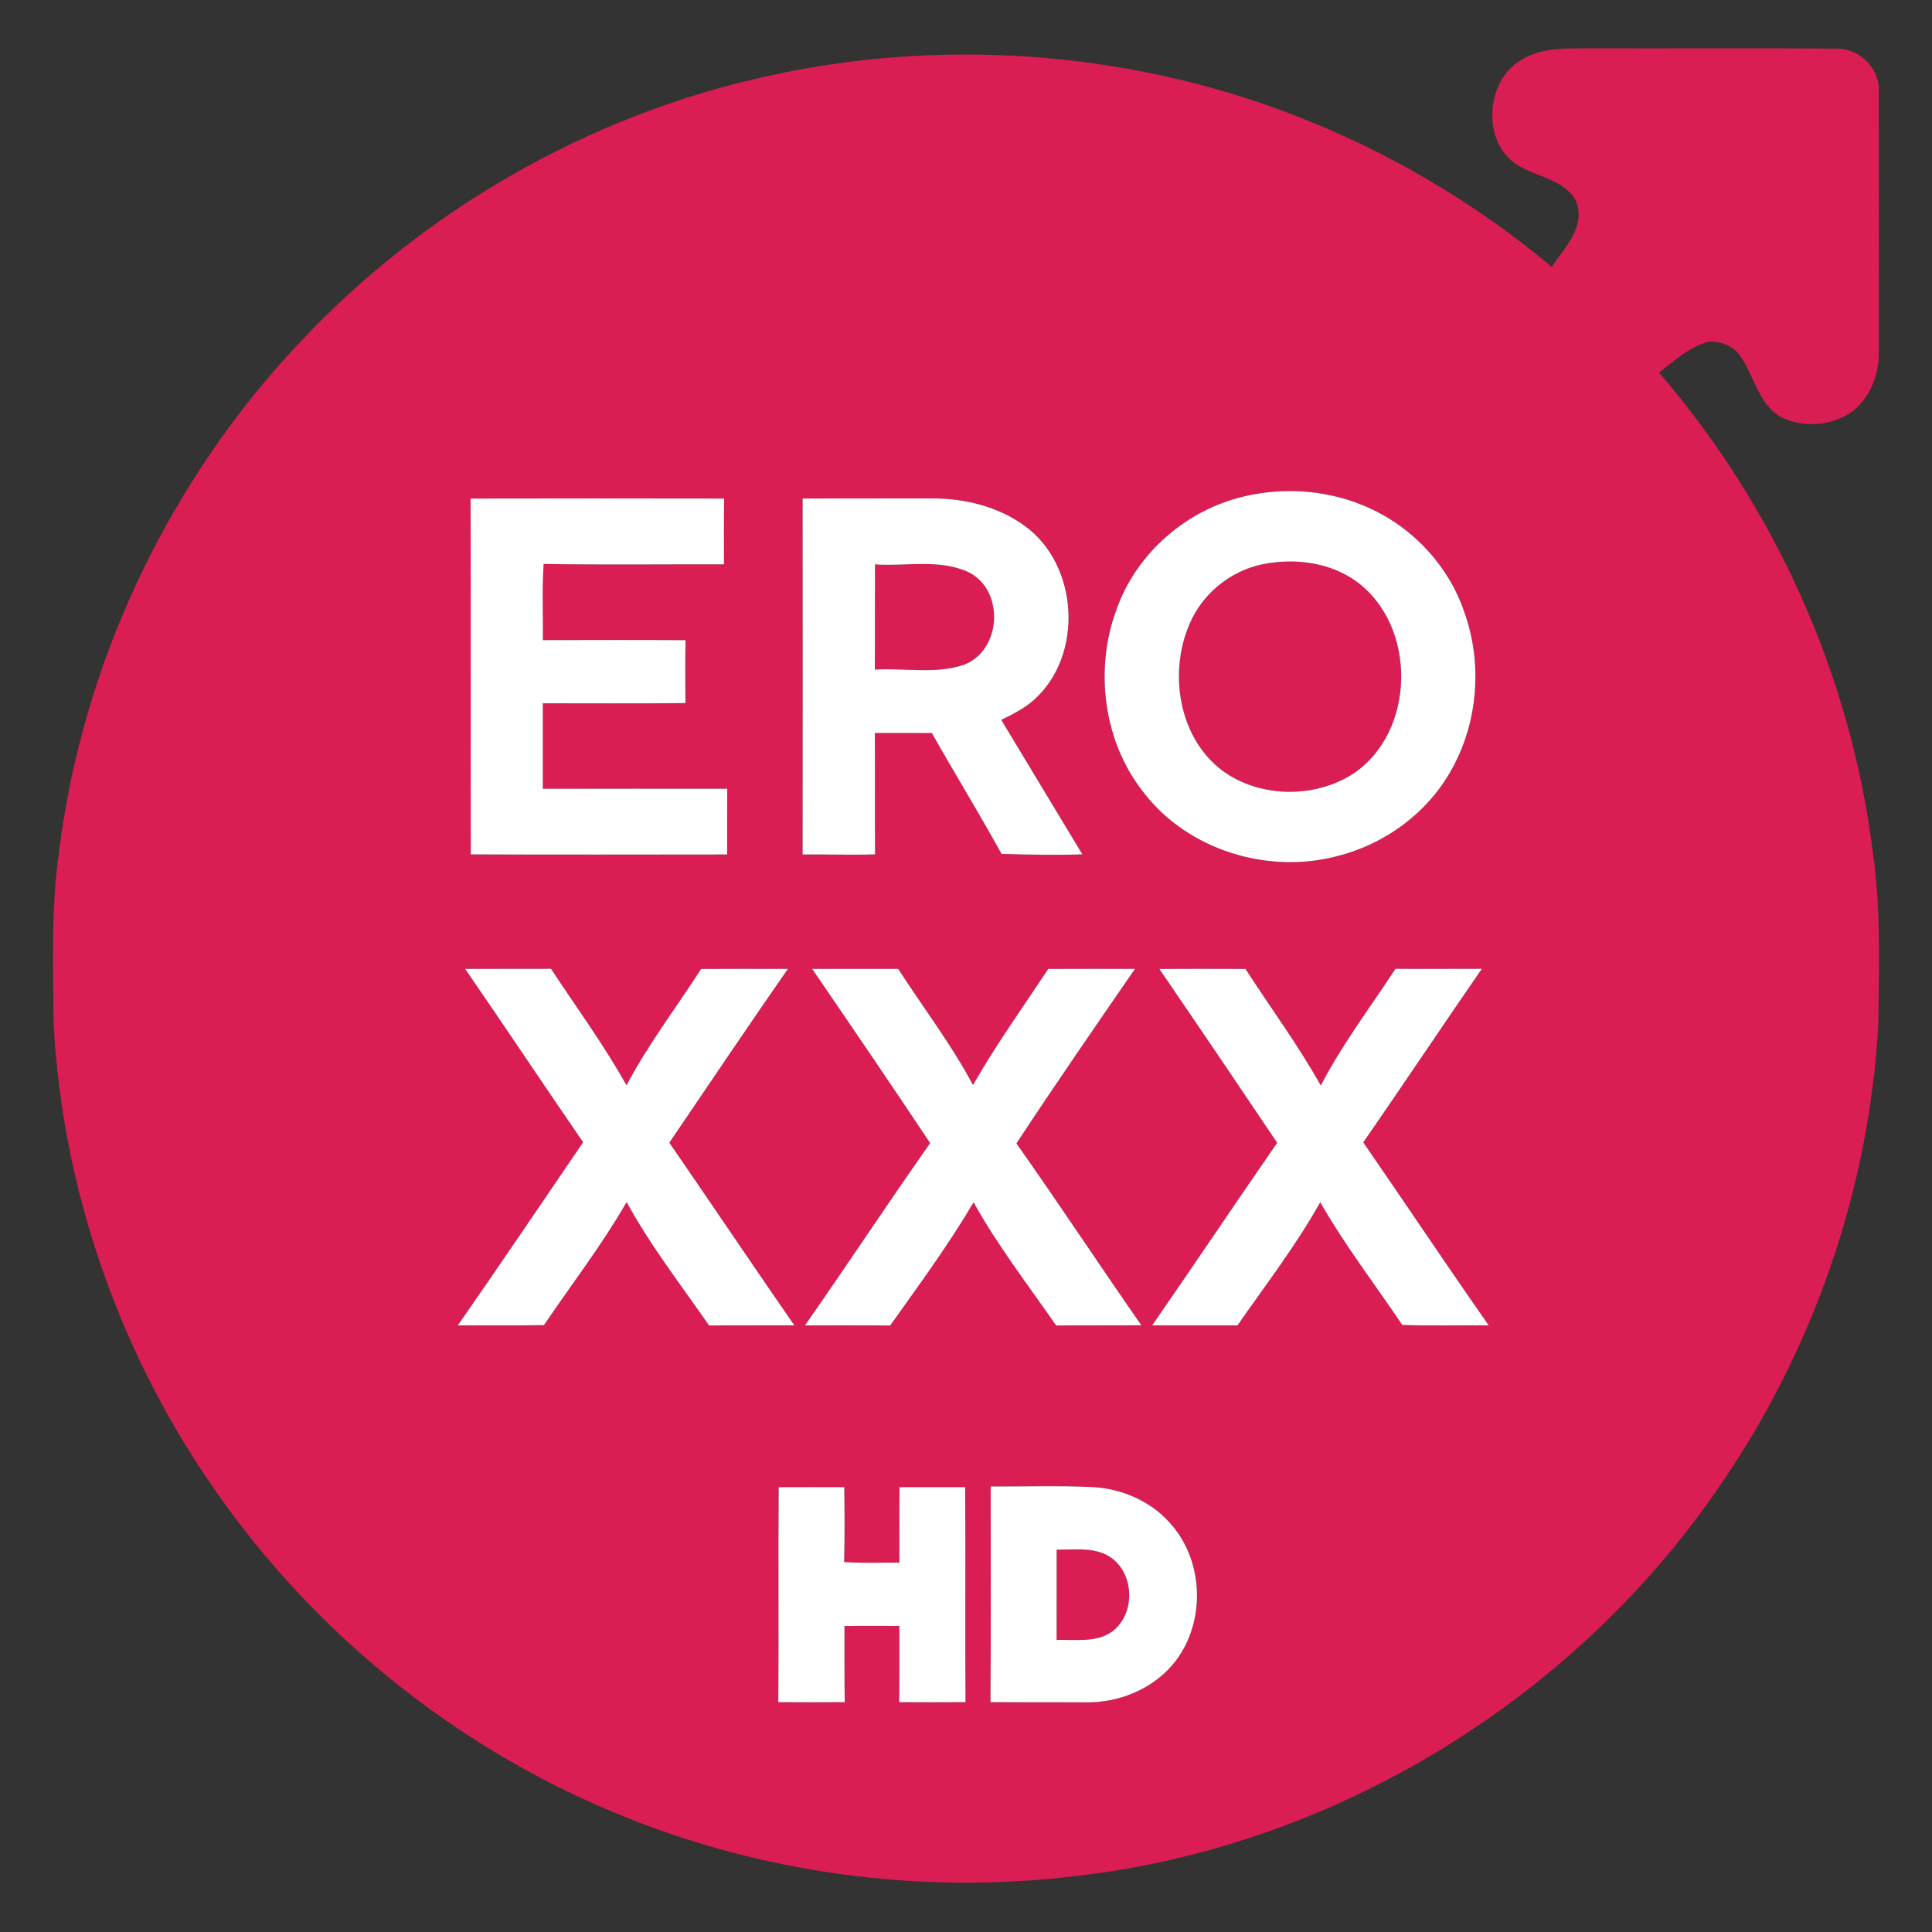 <?xml version="1.0" encoding="UTF-8" ?>
<!DOCTYPE svg PUBLIC "-//W3C//DTD SVG 1.1//EN" "http://www.w3.org/Graphics/SVG/1.1/DTD/svg11.dtd">
<svg width="400pt" height="400pt" viewBox="0 0 400 400" version="1.1" xmlns="http://www.w3.org/2000/svg">
<rect x="0" y="0" width="400" height="400" fill="#333333" stroke="none"/>
<g id="#da1d52ff">
<path fill="#da1d52" opacity="1.00" d=" M 315.27 12.24 C 319.41 9.75 324.38 10.06 329.02 10.00 C 346.03 10.06 363.05 9.92 380.06 10.07 C 384.86 9.92 389.24 14.05 388.98 18.93 C 389.02 36.97 389.00 55.01 388.99 73.04 C 389.02 77.44 387.30 82.00 383.90 84.89 C 379.66 88.15 373.42 88.77 368.66 86.30 C 364.00 83.61 363.21 77.81 360.30 73.71 C 358.89 71.62 356.29 70.65 353.84 70.71 C 349.82 71.75 346.70 74.68 343.48 77.14 C 367.49 104.99 383.23 139.94 387.75 176.46 C 389.44 188.25 389.03 200.20 388.88 212.07 C 387.01 246.46 375.20 280.19 355.52 308.42 C 325.29 352.28 275.85 382.33 222.87 388.40 C 190.45 392.35 156.99 387.82 126.87 375.14 C 93.15 361.07 63.76 336.95 43.27 306.71 C 24.28 278.82 12.89 245.72 11.10 212.00 C 11.00 199.98 10.53 187.89 12.27 175.96 C 17.22 136.89 34.96 99.64 61.96 71.00 C 87.58 43.63 121.50 24.11 158.11 15.93 C 194.07 7.80 232.40 10.37 266.88 23.44 C 286.61 30.91 305.08 41.70 321.26 55.24 C 323.94 51.28 328.45 46.79 326.28 41.62 C 324.15 37.43 318.99 36.83 315.24 34.75 C 306.59 30.70 307.15 16.56 315.27 12.24 M 257.48 102.80 C 245.58 105.59 235.27 114.58 231.18 126.13 C 226.53 138.62 228.43 153.57 236.78 164.08 C 245.95 176.02 262.54 181.09 276.97 177.22 C 286.54 174.80 295.16 168.59 300.14 160.02 C 305.99 150.10 307.05 137.53 303.17 126.72 C 300.00 117.34 292.77 109.46 283.79 105.32 C 275.65 101.51 266.20 100.70 257.48 102.80 M 97.43 103.22 C 97.49 127.78 97.42 152.33 97.47 176.89 C 115.16 176.98 132.86 176.91 150.55 176.91 C 150.55 172.38 150.54 167.84 150.57 163.30 C 137.84 163.29 125.11 163.28 112.39 163.31 C 112.40 157.41 112.39 151.51 112.39 145.61 C 122.23 145.61 132.07 145.67 141.91 145.57 C 141.88 141.23 141.85 136.88 141.93 132.54 C 132.09 132.48 122.24 132.51 112.39 132.53 C 112.48 127.27 112.19 122.01 112.56 116.76 C 125.00 116.97 137.45 116.81 149.90 116.84 C 149.88 112.30 149.87 107.76 149.91 103.22 C 132.42 103.19 114.93 103.18 97.43 103.22 M 166.17 103.21 C 166.20 127.78 166.19 152.34 166.17 176.91 C 171.17 176.85 176.17 177.06 181.17 176.88 C 181.12 168.50 181.18 160.13 181.13 151.76 C 185.06 151.75 189.00 151.75 192.93 151.77 C 197.67 160.15 202.71 168.36 207.36 176.79 C 212.93 176.94 218.52 177.08 224.09 176.88 C 218.50 167.59 212.87 158.33 207.30 149.04 C 209.64 147.91 212.00 146.71 213.98 144.98 C 224.43 135.80 223.39 116.91 212.09 108.83 C 206.60 104.85 199.71 103.18 193.00 103.19 C 184.05 103.21 175.11 103.18 166.17 103.21 M 96.30 200.60 C 104.52 212.51 112.52 224.57 120.73 236.49 C 112.10 249.14 103.54 261.84 94.78 274.41 C 100.73 274.38 106.67 274.47 112.62 274.35 C 118.36 265.88 124.62 257.76 129.74 248.88 C 134.65 257.89 140.97 266.00 146.80 274.42 C 152.69 274.39 158.57 274.42 164.46 274.40 C 155.77 261.84 147.24 249.16 138.58 236.58 C 146.74 224.57 154.83 212.51 163.13 200.60 C 157.14 200.60 151.15 200.57 145.16 200.61 C 139.99 208.64 134.17 216.25 129.71 224.71 C 125.04 216.32 119.35 208.59 114.08 200.58 C 108.16 200.61 102.23 200.57 96.30 200.60 M 168.15 200.60 C 176.36 212.58 184.53 224.59 192.58 236.67 C 183.80 249.15 175.40 261.90 166.66 274.41 C 172.54 274.41 178.43 274.39 184.31 274.42 C 190.26 266.06 196.36 257.78 201.57 248.92 C 206.54 257.89 212.83 266.01 218.66 274.43 C 224.54 274.38 230.43 274.43 236.31 274.39 C 227.60 261.90 219.23 249.17 210.44 236.73 C 218.44 224.57 226.72 212.59 234.98 200.60 C 228.99 200.59 223.01 200.58 217.02 200.61 C 211.76 208.57 206.18 216.34 201.45 224.65 C 196.97 216.22 191.13 208.62 185.97 200.60 C 180.03 200.59 174.09 200.59 168.15 200.60 M 240.03 200.61 C 248.22 212.57 256.34 224.58 264.43 236.60 C 255.74 249.16 247.23 261.85 238.54 274.41 C 244.42 274.42 250.31 274.40 256.20 274.41 C 262.05 266.01 268.32 257.87 273.34 248.92 C 278.41 257.77 284.63 265.87 290.33 274.32 C 296.29 274.52 302.26 274.35 308.23 274.41 C 299.44 261.87 290.96 249.12 282.25 236.52 C 290.50 224.59 298.55 212.52 306.80 200.58 C 300.84 200.60 294.88 200.60 288.91 200.59 C 283.69 208.59 277.86 216.23 273.46 224.75 C 268.77 216.38 263.07 208.65 257.86 200.61 C 251.92 200.57 245.97 200.59 240.03 200.61 M 161.22 307.90 C 161.10 322.74 161.26 337.57 161.14 352.41 C 165.72 352.45 170.30 352.45 174.89 352.41 C 174.81 347.15 174.85 341.90 174.84 336.64 C 178.63 336.62 182.42 336.62 186.20 336.64 C 186.19 341.89 186.23 347.15 186.16 352.41 C 190.74 352.45 195.32 352.44 199.90 352.41 C 199.78 337.57 199.95 322.73 199.82 307.89 C 195.29 307.89 190.77 307.89 186.24 307.89 C 186.16 313.10 186.21 318.31 186.21 323.53 C 182.39 323.50 178.58 323.66 174.77 323.41 C 174.90 318.24 174.86 313.06 174.80 307.89 C 170.27 307.89 165.75 307.88 161.22 307.90 M 205.11 307.76 C 205.10 322.64 205.17 337.53 205.07 352.41 C 211.72 352.46 218.36 352.41 225.01 352.45 C 231.63 352.51 238.38 349.79 242.73 344.71 C 249.49 336.81 249.50 324.06 242.87 316.07 C 238.80 311.00 232.40 308.14 225.97 307.87 C 219.02 307.57 212.06 307.78 205.11 307.76 Z" />
<path fill="#da1d52" opacity="1.00" d=" M 261.49 116.80 C 267.99 115.53 275.17 116.38 280.66 120.26 C 293.41 129.36 293.25 151.41 280.20 160.17 C 272.80 164.95 262.67 165.19 255.03 160.83 C 244.39 154.68 241.60 140.02 246.26 129.25 C 248.89 122.92 254.78 118.16 261.49 116.80 Z" />
<path fill="#da1d52" opacity="1.00" d=" M 181.16 116.86 C 187.59 117.29 194.52 115.66 200.56 118.48 C 208.00 122.21 207.40 134.56 199.66 137.60 C 193.73 139.66 187.28 138.24 181.12 138.64 C 181.18 131.38 181.12 124.12 181.16 116.86 Z" />
<path fill="#da1d52" opacity="1.00" d=" M 218.77 320.83 C 222.63 320.89 227.00 320.17 230.30 322.68 C 234.99 326.30 235.00 334.51 230.05 337.94 C 226.74 340.14 222.52 339.40 218.76 339.54 C 218.77 333.30 218.76 327.07 218.77 320.83 Z" />
</g>
<g id="#ffffffff">
<path fill="#ffffff" opacity="1.00" d=" M 257.48 102.80 C 266.20 100.70 275.65 101.51 283.79 105.32 C 292.77 109.46 300.00 117.34 303.17 126.72 C 307.05 137.53 305.99 150.10 300.14 160.02 C 295.16 168.59 286.54 174.80 276.97 177.22 C 262.54 181.09 245.95 176.02 236.78 164.08 C 228.43 153.57 226.53 138.62 231.18 126.13 C 235.27 114.58 245.58 105.59 257.48 102.80 M 261.49 116.80 C 254.78 118.16 248.89 122.92 246.26 129.25 C 241.60 140.02 244.39 154.68 255.03 160.83 C 262.67 165.19 272.80 164.95 280.20 160.17 C 293.25 151.41 293.41 129.36 280.66 120.26 C 275.17 116.38 267.99 115.53 261.49 116.80 Z" />
<path fill="#ffffff" opacity="1.00" d=" M 97.43 103.22 C 114.93 103.18 132.42 103.19 149.91 103.22 C 149.87 107.76 149.88 112.30 149.90 116.84 C 137.45 116.81 125.00 116.97 112.56 116.76 C 112.19 122.01 112.48 127.27 112.39 132.53 C 122.24 132.51 132.09 132.48 141.93 132.54 C 141.85 136.88 141.88 141.23 141.91 145.57 C 132.07 145.67 122.23 145.61 112.39 145.61 C 112.39 151.51 112.40 157.41 112.39 163.31 C 125.11 163.28 137.84 163.29 150.57 163.30 C 150.54 167.84 150.55 172.38 150.55 176.91 C 132.86 176.91 115.16 176.98 97.47 176.89 C 97.42 152.33 97.49 127.78 97.43 103.22 Z" />
<path fill="#ffffff" opacity="1.00" d=" M 166.17 103.21 C 175.11 103.18 184.05 103.21 193.00 103.19 C 199.71 103.18 206.60 104.85 212.09 108.83 C 223.39 116.91 224.43 135.80 213.98 144.98 C 212.00 146.71 209.64 147.91 207.30 149.04 C 212.87 158.33 218.50 167.59 224.09 176.88 C 218.52 177.08 212.93 176.94 207.36 176.79 C 202.71 168.36 197.67 160.15 192.93 151.77 C 189.00 151.75 185.06 151.75 181.13 151.76 C 181.18 160.13 181.12 168.50 181.17 176.88 C 176.17 177.06 171.17 176.85 166.17 176.91 C 166.19 152.34 166.20 127.78 166.17 103.21 M 181.16 116.86 C 181.12 124.12 181.18 131.38 181.12 138.64 C 187.28 138.24 193.73 139.66 199.66 137.60 C 207.40 134.56 208.00 122.21 200.56 118.48 C 194.52 115.66 187.59 117.29 181.16 116.86 Z" />
<path fill="#ffffff" opacity="1.00" d=" M 96.30 200.60 C 102.23 200.57 108.16 200.61 114.08 200.58 C 119.35 208.59 125.04 216.32 129.71 224.71 C 134.17 216.25 139.99 208.64 145.16 200.61 C 151.15 200.57 157.14 200.60 163.13 200.60 C 154.83 212.51 146.74 224.57 138.58 236.58 C 147.24 249.16 155.77 261.84 164.46 274.40 C 158.57 274.42 152.69 274.39 146.80 274.42 C 140.97 266.00 134.65 257.89 129.74 248.88 C 124.62 257.76 118.36 265.88 112.62 274.35 C 106.67 274.47 100.73 274.38 94.78 274.41 C 103.54 261.84 112.10 249.14 120.73 236.49 C 112.52 224.57 104.52 212.51 96.30 200.60 Z" />
<path fill="#ffffff" opacity="1.00" d=" M 168.15 200.60 C 174.09 200.59 180.03 200.59 185.97 200.60 C 191.13 208.62 196.97 216.22 201.45 224.65 C 206.18 216.34 211.76 208.57 217.02 200.61 C 223.01 200.58 228.99 200.59 234.98 200.60 C 226.72 212.59 218.44 224.57 210.44 236.73 C 219.23 249.17 227.60 261.90 236.31 274.39 C 230.43 274.43 224.54 274.38 218.66 274.43 C 212.83 266.01 206.54 257.89 201.57 248.92 C 196.36 257.78 190.26 266.06 184.31 274.42 C 178.43 274.39 172.54 274.41 166.66 274.41 C 175.40 261.90 183.80 249.15 192.58 236.67 C 184.53 224.59 176.36 212.58 168.15 200.60 Z" />
<path fill="#ffffff" opacity="1.00" d=" M 240.03 200.61 C 245.97 200.59 251.92 200.57 257.86 200.61 C 263.07 208.65 268.77 216.38 273.46 224.75 C 277.86 216.23 283.69 208.59 288.91 200.59 C 294.88 200.60 300.84 200.60 306.80 200.58 C 298.55 212.52 290.50 224.59 282.25 236.52 C 290.96 249.12 299.44 261.87 308.23 274.41 C 302.26 274.35 296.29 274.52 290.33 274.32 C 284.63 265.87 278.41 257.77 273.34 248.92 C 268.32 257.87 262.05 266.01 256.20 274.41 C 250.31 274.40 244.42 274.42 238.54 274.41 C 247.23 261.85 255.74 249.16 264.43 236.60 C 256.34 224.58 248.22 212.57 240.03 200.61 Z" />
<path fill="#ffffff" opacity="1.00" d=" M 161.22 307.90 C 165.75 307.88 170.27 307.89 174.80 307.89 C 174.86 313.06 174.90 318.24 174.77 323.41 C 178.58 323.66 182.39 323.50 186.21 323.53 C 186.21 318.31 186.16 313.10 186.24 307.89 C 190.77 307.89 195.29 307.89 199.82 307.89 C 199.95 322.73 199.78 337.57 199.90 352.41 C 195.32 352.44 190.74 352.45 186.16 352.41 C 186.23 347.15 186.19 341.89 186.20 336.64 C 182.42 336.62 178.63 336.62 174.84 336.64 C 174.85 341.90 174.81 347.15 174.89 352.41 C 170.30 352.45 165.72 352.45 161.14 352.41 C 161.26 337.57 161.10 322.74 161.22 307.90 Z" />
<path fill="#ffffff" opacity="1.00" d=" M 205.11 307.76 C 212.06 307.78 219.02 307.57 225.97 307.87 C 232.40 308.14 238.80 311.00 242.87 316.07 C 249.50 324.06 249.49 336.81 242.73 344.71 C 238.38 349.79 231.63 352.51 225.01 352.45 C 218.36 352.41 211.72 352.46 205.07 352.41 C 205.17 337.53 205.10 322.64 205.11 307.76 M 218.77 320.83 C 218.76 327.07 218.77 333.30 218.76 339.54 C 222.52 339.40 226.74 340.14 230.05 337.94 C 235.00 334.51 234.99 326.30 230.30 322.68 C 227.00 320.17 222.63 320.89 218.77 320.83 Z" />
</g>
</svg>

